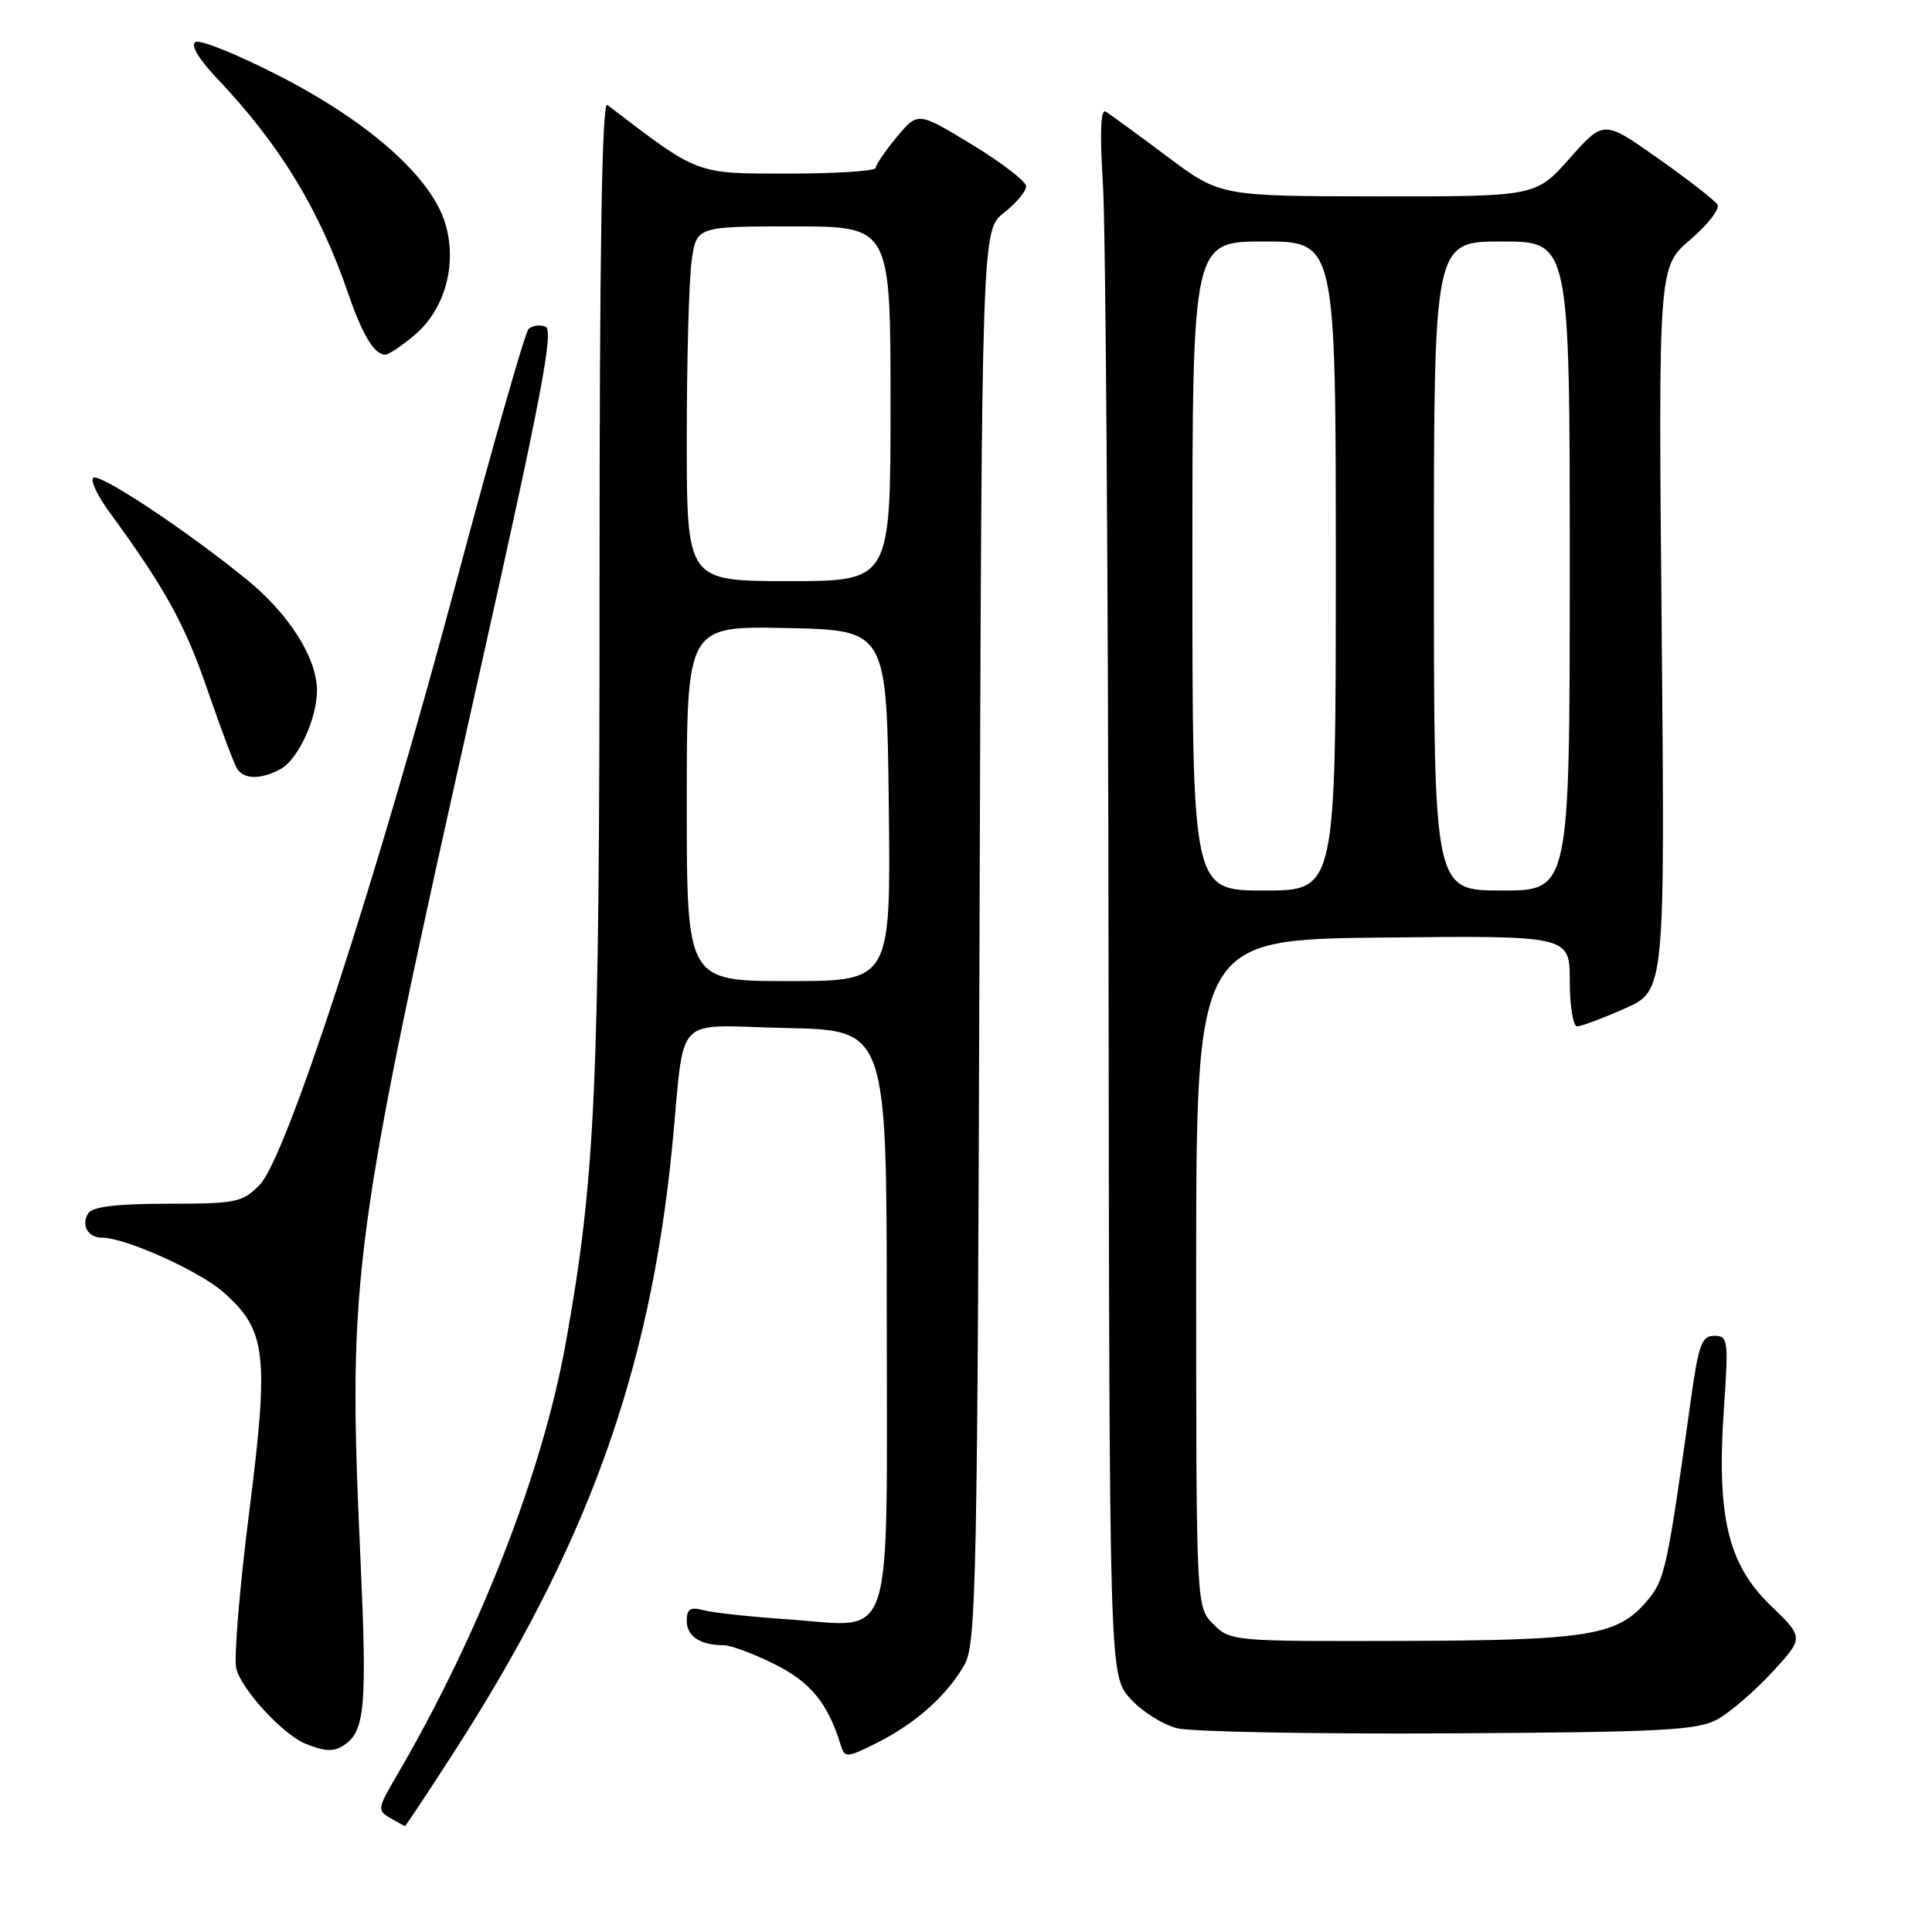 <?xml version="1.0" encoding="UTF-8" standalone="no"?>
<!DOCTYPE svg PUBLIC "-//W3C//DTD SVG 1.1//EN" "http://www.w3.org/Graphics/SVG/1.1/DTD/svg11.dtd" >
<svg xmlns="http://www.w3.org/2000/svg" xmlns:xlink="http://www.w3.org/1999/xlink" version="1.1" viewBox="0 0 256 256">
 <g >
 <path fill="currentColor"
d=" M 59.78 232.75 C 77.75 204.98 86.10 181.95 89.06 152.00 C 90.84 133.87 88.89 135.90 104.28 136.22 C 117.50 136.50 117.50 136.50 117.50 174.33 C 117.50 219.20 118.68 215.54 104.50 214.58 C 99.55 214.24 94.49 213.70 93.25 213.37 C 91.46 212.89 91.00 213.18 91.00 214.78 C 91.00 216.82 92.79 218.00 95.89 218.00 C 96.83 218.00 99.88 219.13 102.65 220.52 C 107.42 222.89 109.71 225.71 111.42 231.28 C 111.93 232.95 112.22 232.93 116.23 230.92 C 121.38 228.34 125.59 224.55 127.84 220.50 C 129.35 217.78 129.53 208.92 129.79 124.00 C 130.09 30.50 130.09 30.50 133.04 28.18 C 134.67 26.90 135.99 25.33 135.97 24.68 C 135.95 24.03 132.72 21.54 128.78 19.15 C 121.62 14.80 121.62 14.80 118.83 18.15 C 117.31 19.99 116.04 21.84 116.03 22.25 C 116.01 22.66 110.81 23.00 104.46 23.00 C 92.07 23.00 92.68 23.23 80.47 13.90 C 79.76 13.36 79.44 33.31 79.44 77.31 C 79.45 144.06 78.92 155.99 74.95 178.03 C 71.85 195.25 63.41 216.80 52.40 235.57 C 50.04 239.61 50.00 239.90 51.70 240.89 C 52.69 241.47 53.57 241.95 53.65 241.97 C 53.73 241.99 56.49 237.84 59.78 232.75 Z  M 45.60 231.23 C 48.37 229.39 48.65 226.11 47.76 206.50 C 46.05 168.73 46.56 164.96 63.32 90.16 C 71.74 52.56 73.43 43.72 72.28 43.28 C 71.50 42.98 70.49 43.13 70.02 43.62 C 69.56 44.10 65.27 59.12 60.49 77.00 C 49.83 116.87 37.91 153.44 34.41 157.00 C 32.13 159.33 31.29 159.50 22.23 159.50 C 15.51 159.50 12.25 159.89 11.70 160.76 C 10.70 162.32 11.65 164.00 13.52 164.00 C 16.60 164.00 26.36 168.38 29.57 171.20 C 35.30 176.23 35.68 179.38 33.02 200.36 C 31.74 210.43 30.97 219.76 31.31 221.10 C 32.01 223.89 37.49 229.84 40.49 231.06 C 43.07 232.10 44.24 232.15 45.60 231.23 Z  M 227.55 227.83 C 229.23 226.91 232.50 224.09 234.82 221.58 C 239.04 217.00 239.04 217.00 234.63 212.75 C 228.96 207.28 227.45 200.95 228.42 186.75 C 229.05 177.55 228.98 177.00 227.16 177.00 C 225.50 177.00 225.07 178.16 224.08 185.25 C 220.89 208.03 220.61 209.31 218.27 212.09 C 214.36 216.74 210.58 217.36 185.78 217.43 C 163.44 217.50 163.03 217.46 160.78 215.22 C 158.50 212.95 158.50 212.95 158.50 168.72 C 158.50 124.50 158.50 124.50 183.25 124.23 C 208.00 123.97 208.00 123.97 208.00 129.98 C 208.00 133.29 208.44 136.00 208.97 136.00 C 209.51 136.00 212.35 134.94 215.28 133.64 C 220.62 131.28 220.62 131.28 220.18 83.33 C 219.74 35.37 219.74 35.37 223.97 31.76 C 226.30 29.76 227.92 27.68 227.57 27.11 C 227.22 26.55 223.69 23.80 219.72 21.00 C 212.50 15.90 212.50 15.90 208.00 20.97 C 203.50 26.04 203.50 26.04 182.59 26.02 C 161.68 26.00 161.68 26.00 154.59 20.69 C 150.69 17.77 147.05 15.11 146.50 14.78 C 145.84 14.39 145.72 17.67 146.14 24.34 C 146.50 29.93 146.84 76.68 146.89 128.23 C 147.00 221.97 147.00 221.97 149.76 225.06 C 151.28 226.76 154.10 228.54 156.01 229.01 C 157.93 229.47 174.12 229.78 192.00 229.68 C 220.28 229.52 224.90 229.28 227.55 227.83 Z  M 37.15 101.92 C 39.48 100.67 42.00 95.25 42.00 91.49 C 42.00 87.20 38.31 81.37 32.73 76.82 C 24.59 70.19 13.09 62.58 12.34 63.32 C 11.98 63.69 12.91 65.68 14.42 67.75 C 21.84 77.89 24.49 82.68 27.45 91.30 C 29.23 96.45 31.00 101.19 31.40 101.83 C 32.30 103.29 34.52 103.33 37.15 101.92 Z  M 54.90 44.43 C 58.96 41.02 60.62 35.01 59.00 29.61 C 57.17 23.51 48.95 16.19 37.09 10.10 C 31.53 7.24 26.49 5.20 25.89 5.57 C 25.23 5.98 26.33 7.83 28.74 10.37 C 37.08 19.16 42.27 27.67 46.13 38.87 C 48.02 44.38 49.61 47.00 51.05 47.00 C 51.49 47.00 53.22 45.84 54.90 44.43 Z  M 91.00 106.47 C 91.00 82.94 91.00 82.94 104.25 83.22 C 117.50 83.50 117.50 83.50 117.77 106.75 C 118.04 130.00 118.04 130.00 104.52 130.00 C 91.00 130.00 91.00 130.00 91.00 106.47 Z  M 91.00 58.14 C 91.00 47.77 91.29 37.19 91.64 34.64 C 92.27 30.00 92.27 30.00 105.14 30.00 C 118.00 30.00 118.00 30.00 118.00 53.50 C 118.00 77.00 118.00 77.00 104.50 77.00 C 91.00 77.00 91.00 77.00 91.00 58.14 Z  M 158.00 75.00 C 158.00 32.00 158.00 32.00 167.50 32.00 C 177.00 32.00 177.00 32.00 177.00 75.00 C 177.00 118.00 177.00 118.00 167.50 118.00 C 158.00 118.00 158.00 118.00 158.00 75.00 Z  M 190.00 75.00 C 190.00 32.00 190.00 32.00 199.00 32.00 C 208.00 32.00 208.00 32.00 208.00 75.00 C 208.00 118.00 208.00 118.00 199.00 118.00 C 190.00 118.00 190.00 118.00 190.00 75.00 Z "/>
</g>
</svg>